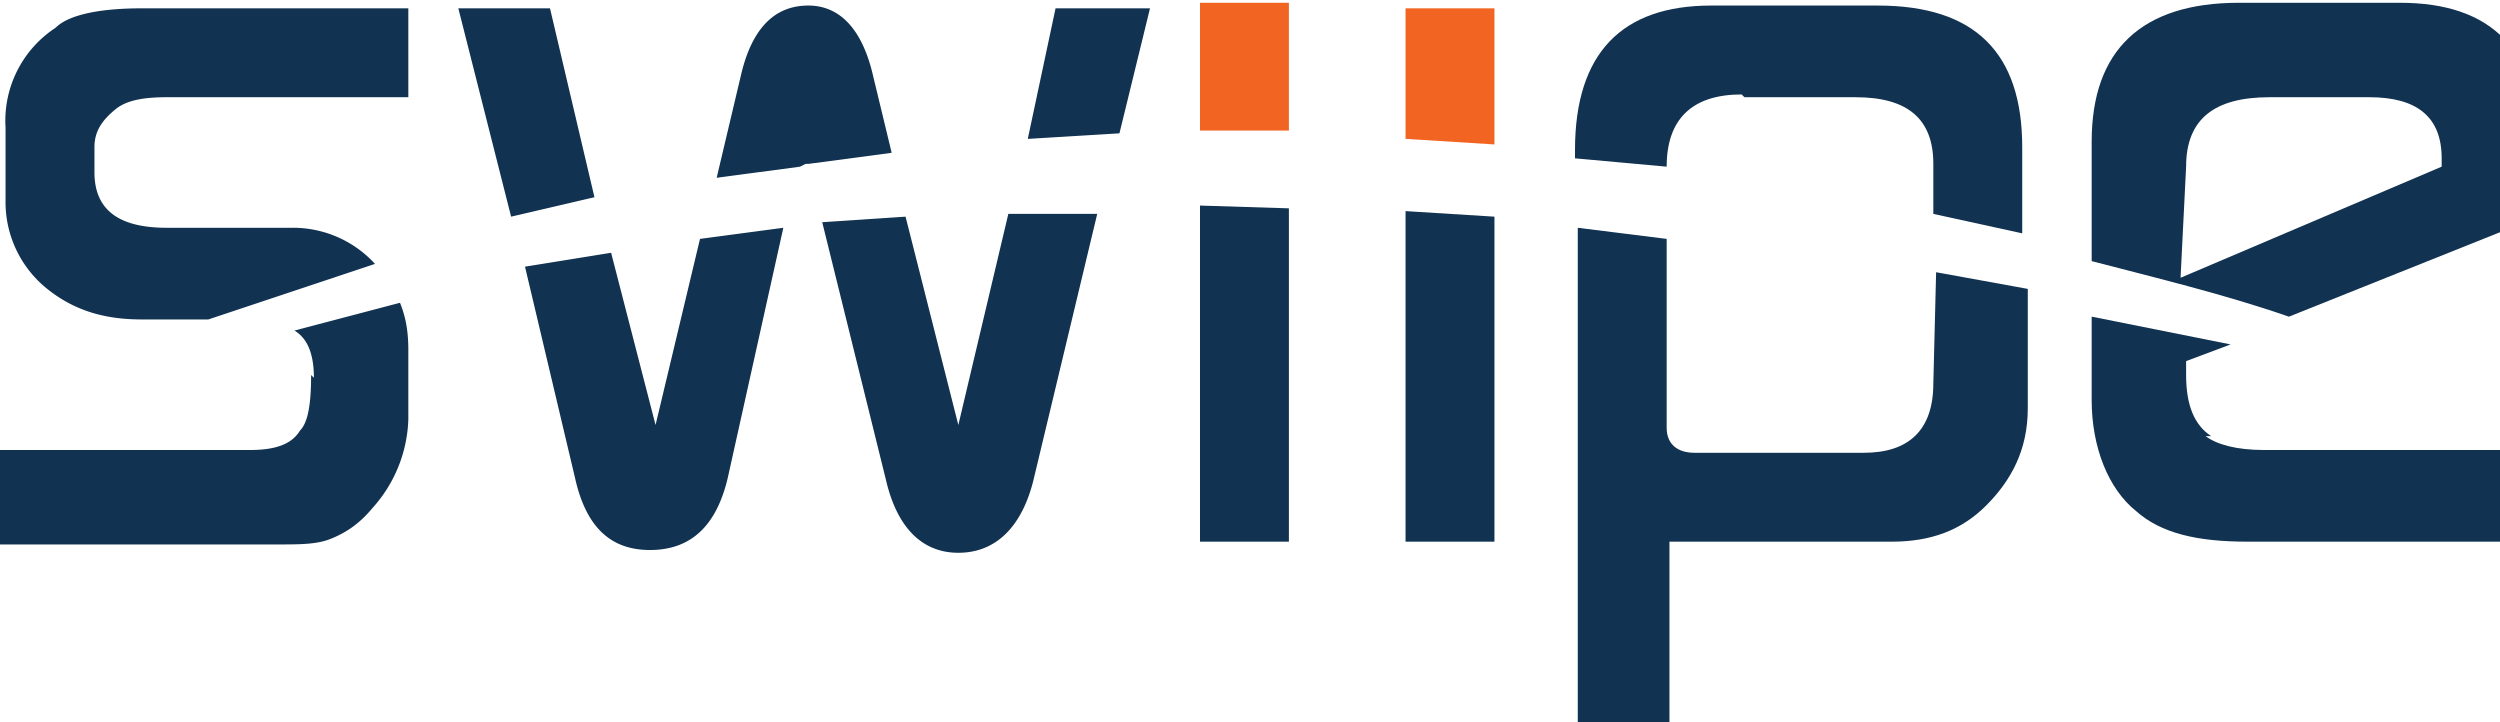 <svg xmlns="http://www.w3.org/2000/svg" width="90" height="26" viewBox="0 0 90 26"><style>.st1{fill:#113251}.st2{fill:#f26422}</style><path d="m34.5 15.3 2-7.8-3.7.3zm25.5.2c0 .5.4.8 1 .8h6c1.8 0 2.6-.9 2.6-2.5V10c-3-.5-6.3-1-9.5-1.3zm-36.4-.2 1.6-6.7-3 .4zM67 3.5h-4c-1.9 0-2.8.9-2.8 2.6 3.1.4 6.2 1 9.5 1.7V6c0-1.6-.9-2.4-2.7-2.4zm21 2.1c0-1.4-.8-2.2-2.6-2.2h-3.6c-2 0-3 .8-3 2.5v3.9l9.4-4zm-59.2.3.4-.1-.2-1z" style="fill:none"/><path class="st1" d="M11.2 13.5c0 1-.1 1.7-.4 2-.3.5-.9.7-1.8.7H0v3.4h10c.8 0 1.4 0 1.9-.2s1-.5 1.5-1.1a5 5 0 0 0 1.3-3.2v-2.5c0-.7-.1-1.2-.3-1.7l-3.8 1c.5.3.7.9.7 1.7zm-.9-5.3H6c-1.8 0-2.6-.7-2.6-2v-.9c0-.6.3-1 .8-1.4.4-.3 1-.4 1.8-.4h8.7V.3H5.1C3.7.3 2.5.5 2 1A4 4 0 0 0 .2 4.6v2.6a4 4 0 0 0 1.5 3.2c1 .8 2.1 1.1 3.4 1.1h2.4l6-2a4 4 0 0 0-3-1.3zm13.3 7.1L22 9.1l-3.1.5 1.8 7.6c.4 1.8 1.3 2.6 2.7 2.6 1.5 0 2.4-.9 2.8-2.6l2-9-3 .4zm10.9 0-1.9-7.5-3 .2 2.3 9.3c.4 1.7 1.3 2.6 2.6 2.6 1.4 0 2.3-1 2.7-2.6l2.3-9.6h-3.2zM19.8.3h-3.3l1.9 7.5 3-.7zM29 5.9h.1l3-.4-.7-2.9C31 1 30.2.2 29.1.2c-1.2 0-2 .8-2.4 2.4l-.9 3.8 3-.4zM41.4.3H38L37 5l3.3-.2z"/><path class="st2" d="M46.4 4.8V.1h-3.2v4.6h3.2z"/><path class="st1" d="M43.2 19.5h3.2v-12l-3.2-.1zm7.4 0h3.2V7.8l-3.2-.2z"/><path class="st2" d="M53.8.3h-3.2V5l3.2.2z"/><path class="st1" d="M62.8 3.5h4c1.9 0 2.8.8 2.8 2.4v1.8l3.2.7V5.3c0-3.4-1.7-5.1-5.2-5.1h-6c-3.2 0-4.9 1.7-4.9 5.2v.3L60 6c0-1.7.9-2.6 2.7-2.6zm6.8 10.3c0 1.7-.9 2.5-2.5 2.5H61c-.6 0-1-.3-1-.9V8.6l-3.2-.4v18.2h3.3v-6.9h8c1.4 0 2.5-.4 3.4-1.3s1.5-2 1.5-3.5v-4.3l-3.3-.6zm21.8-6V5.3c0-3.5-1.7-5.2-5-5.2h-5.8c-3.5 0-5.3 1.7-5.3 5v4.3c2.3.6 4.8 1.2 7.1 2zM78.7 6c0-1.7 1-2.5 3-2.5h3.6c1.7 0 2.6.7 2.6 2.2V6l-9.4 4zm.9 9.7c-.6-.4-.9-1.1-.9-2.2V13l1.6-.6-5-1v3c0 1.7.6 3.2 1.6 4 .9.8 2.2 1.1 4 1.1h10.4v-3.3h-9.8c-1 0-1.7-.2-2.1-.5z"/></svg>
